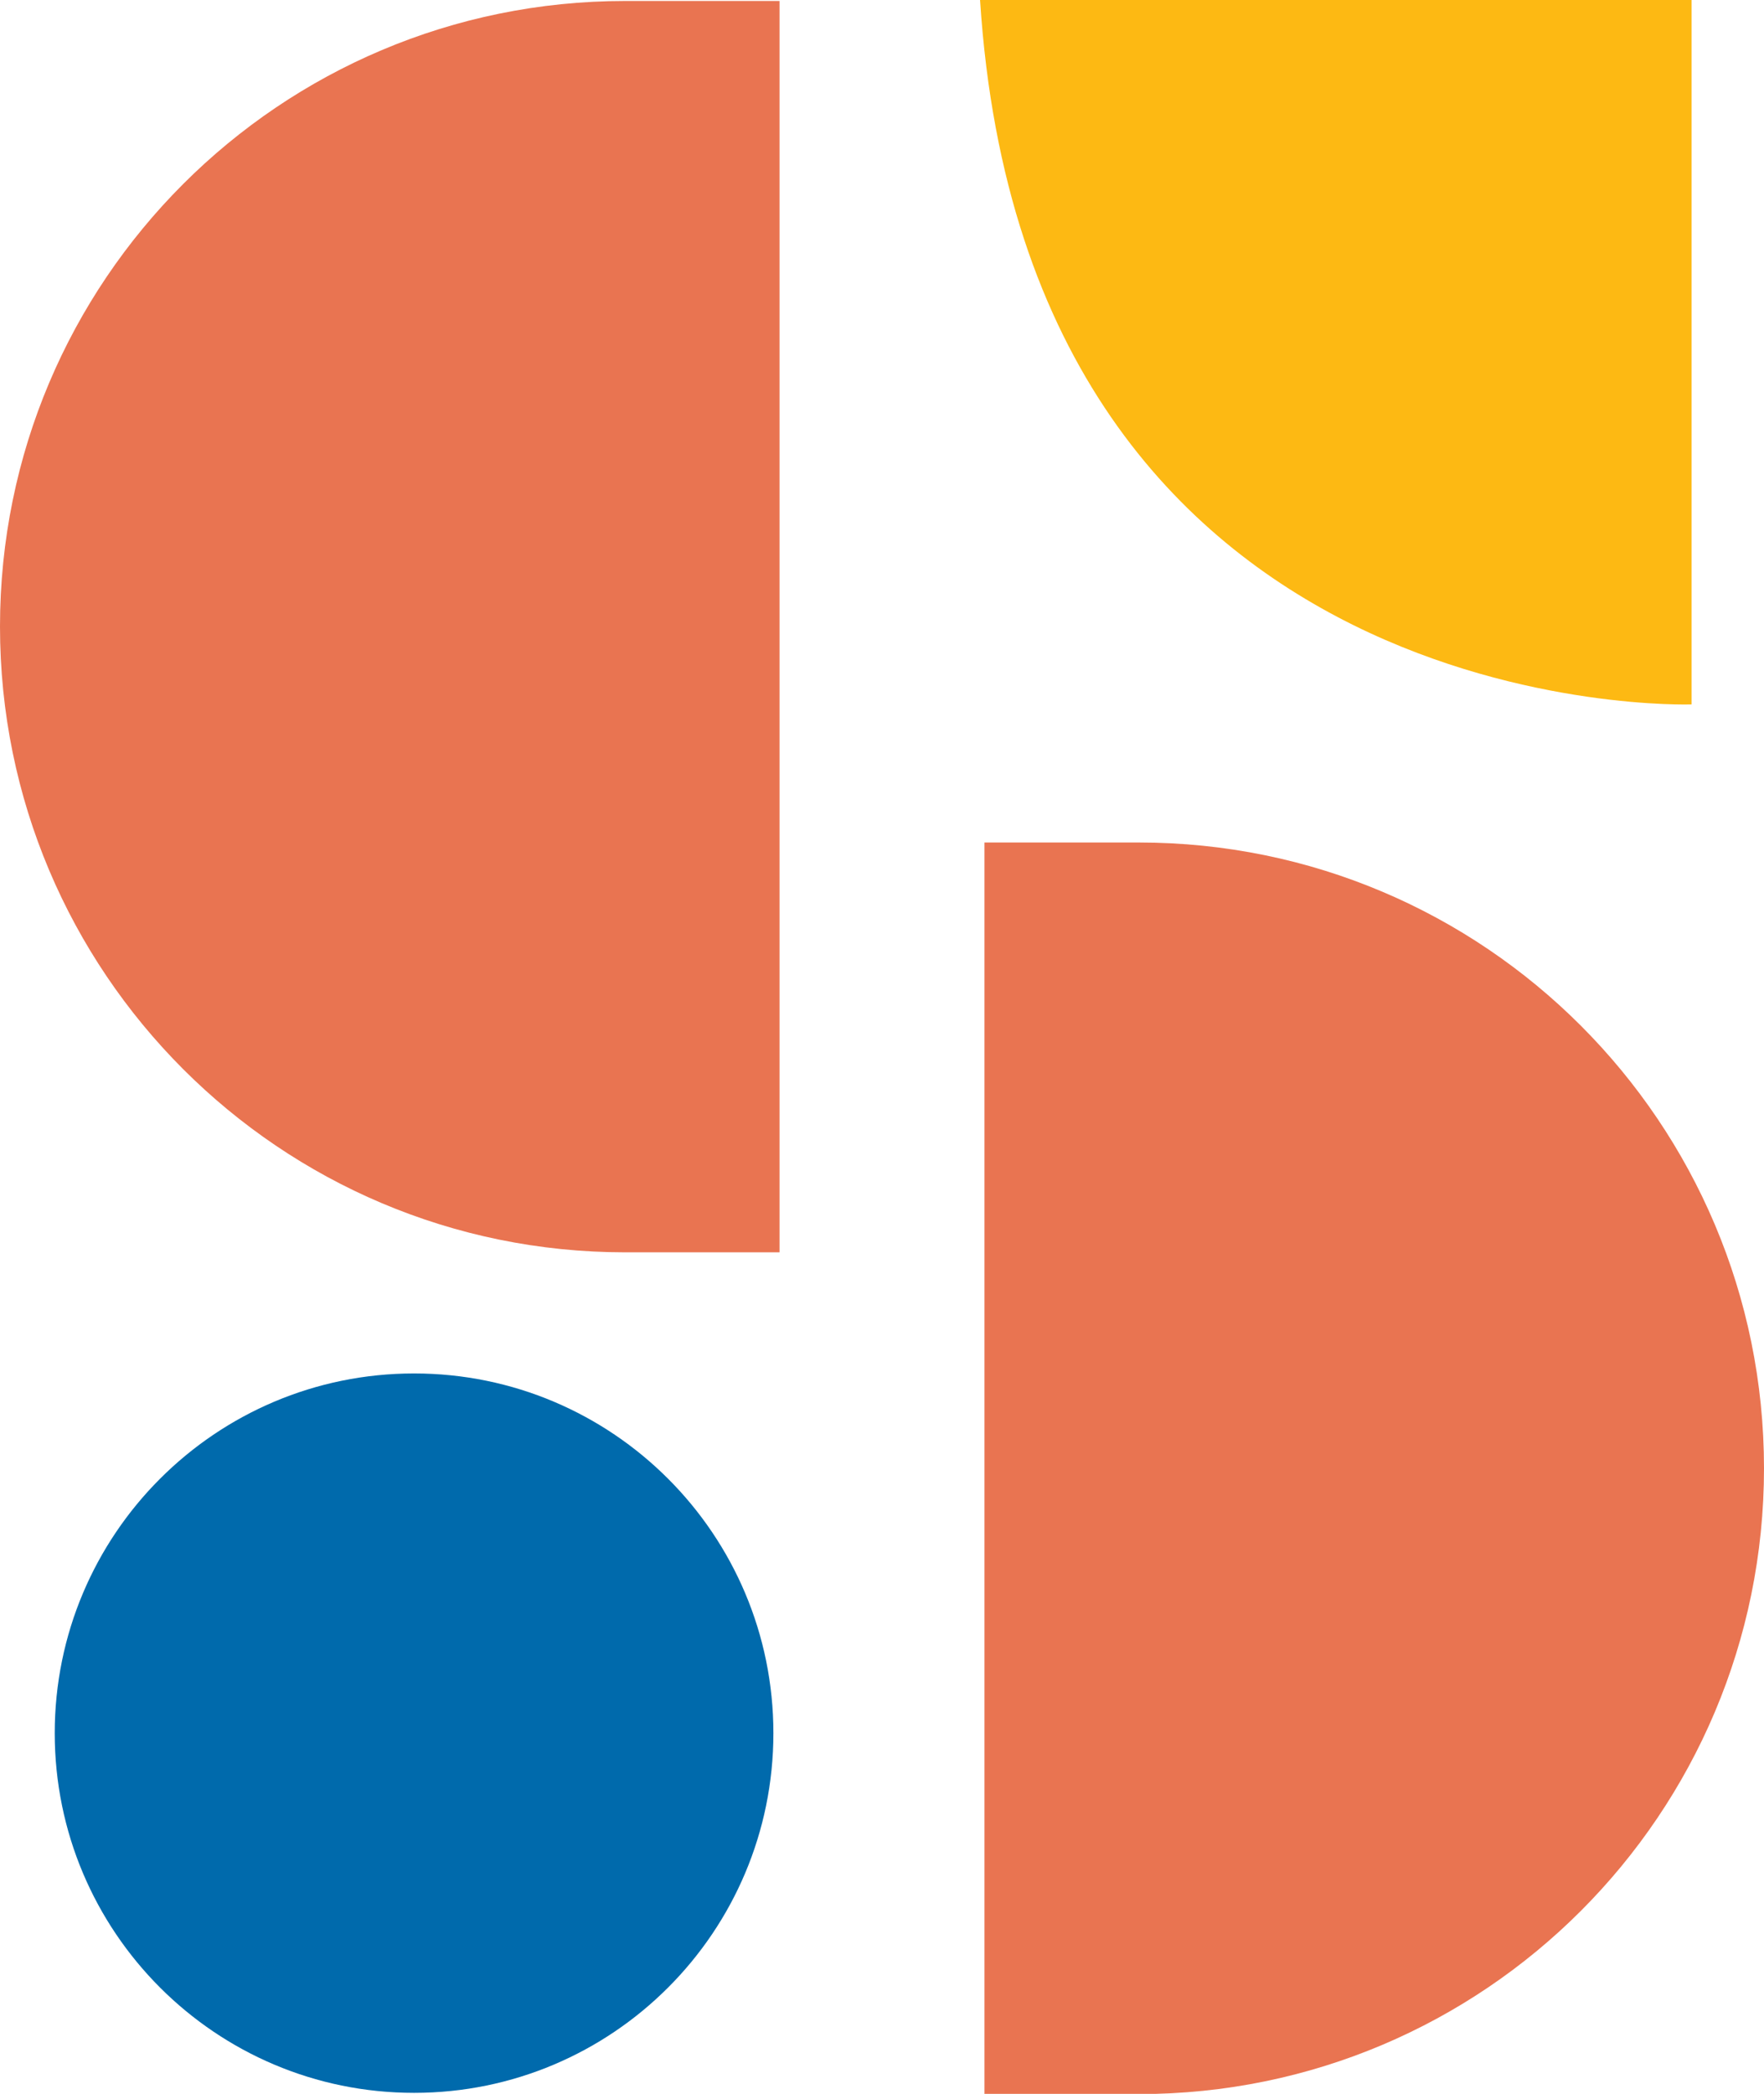 <svg width="316" height="375" viewBox="0 0 316 375" fill="none" xmlns="http://www.w3.org/2000/svg">
<g clip-path="url(#clip0_221_805)">
<path d="M74.174 374.824C109.725 374.824 138.544 345.981 138.544 310.402C138.544 274.823 109.725 245.981 74.174 245.981C38.624 245.981 9.805 274.823 9.805 310.402C9.805 345.981 38.624 374.824 74.174 374.824Z" fill="#006AAC"/>
<path d="M175.565 0H303.029V126.159C303.029 126.159 183.963 130.339 175.565 0Z" fill="#FDB913"/>
<path d="M139.643 0.176V224.287H111.987C50.124 224.287 0 174.123 0 112.209C0 50.296 50.124 0.176 111.987 0.176H139.643Z" fill="#E97451"/>
<path d="M176.357 375V150.889H204.013C265.876 150.889 316 201.053 316 262.966C316 324.88 265.876 375.044 204.013 375.044H176.357V375Z" fill="#E97451"/>
</g>
<defs>
<clipPath id="clip0_221_805">
<rect width="316" height="375" fill="white"/>
</clipPath>
</defs>
</svg>
